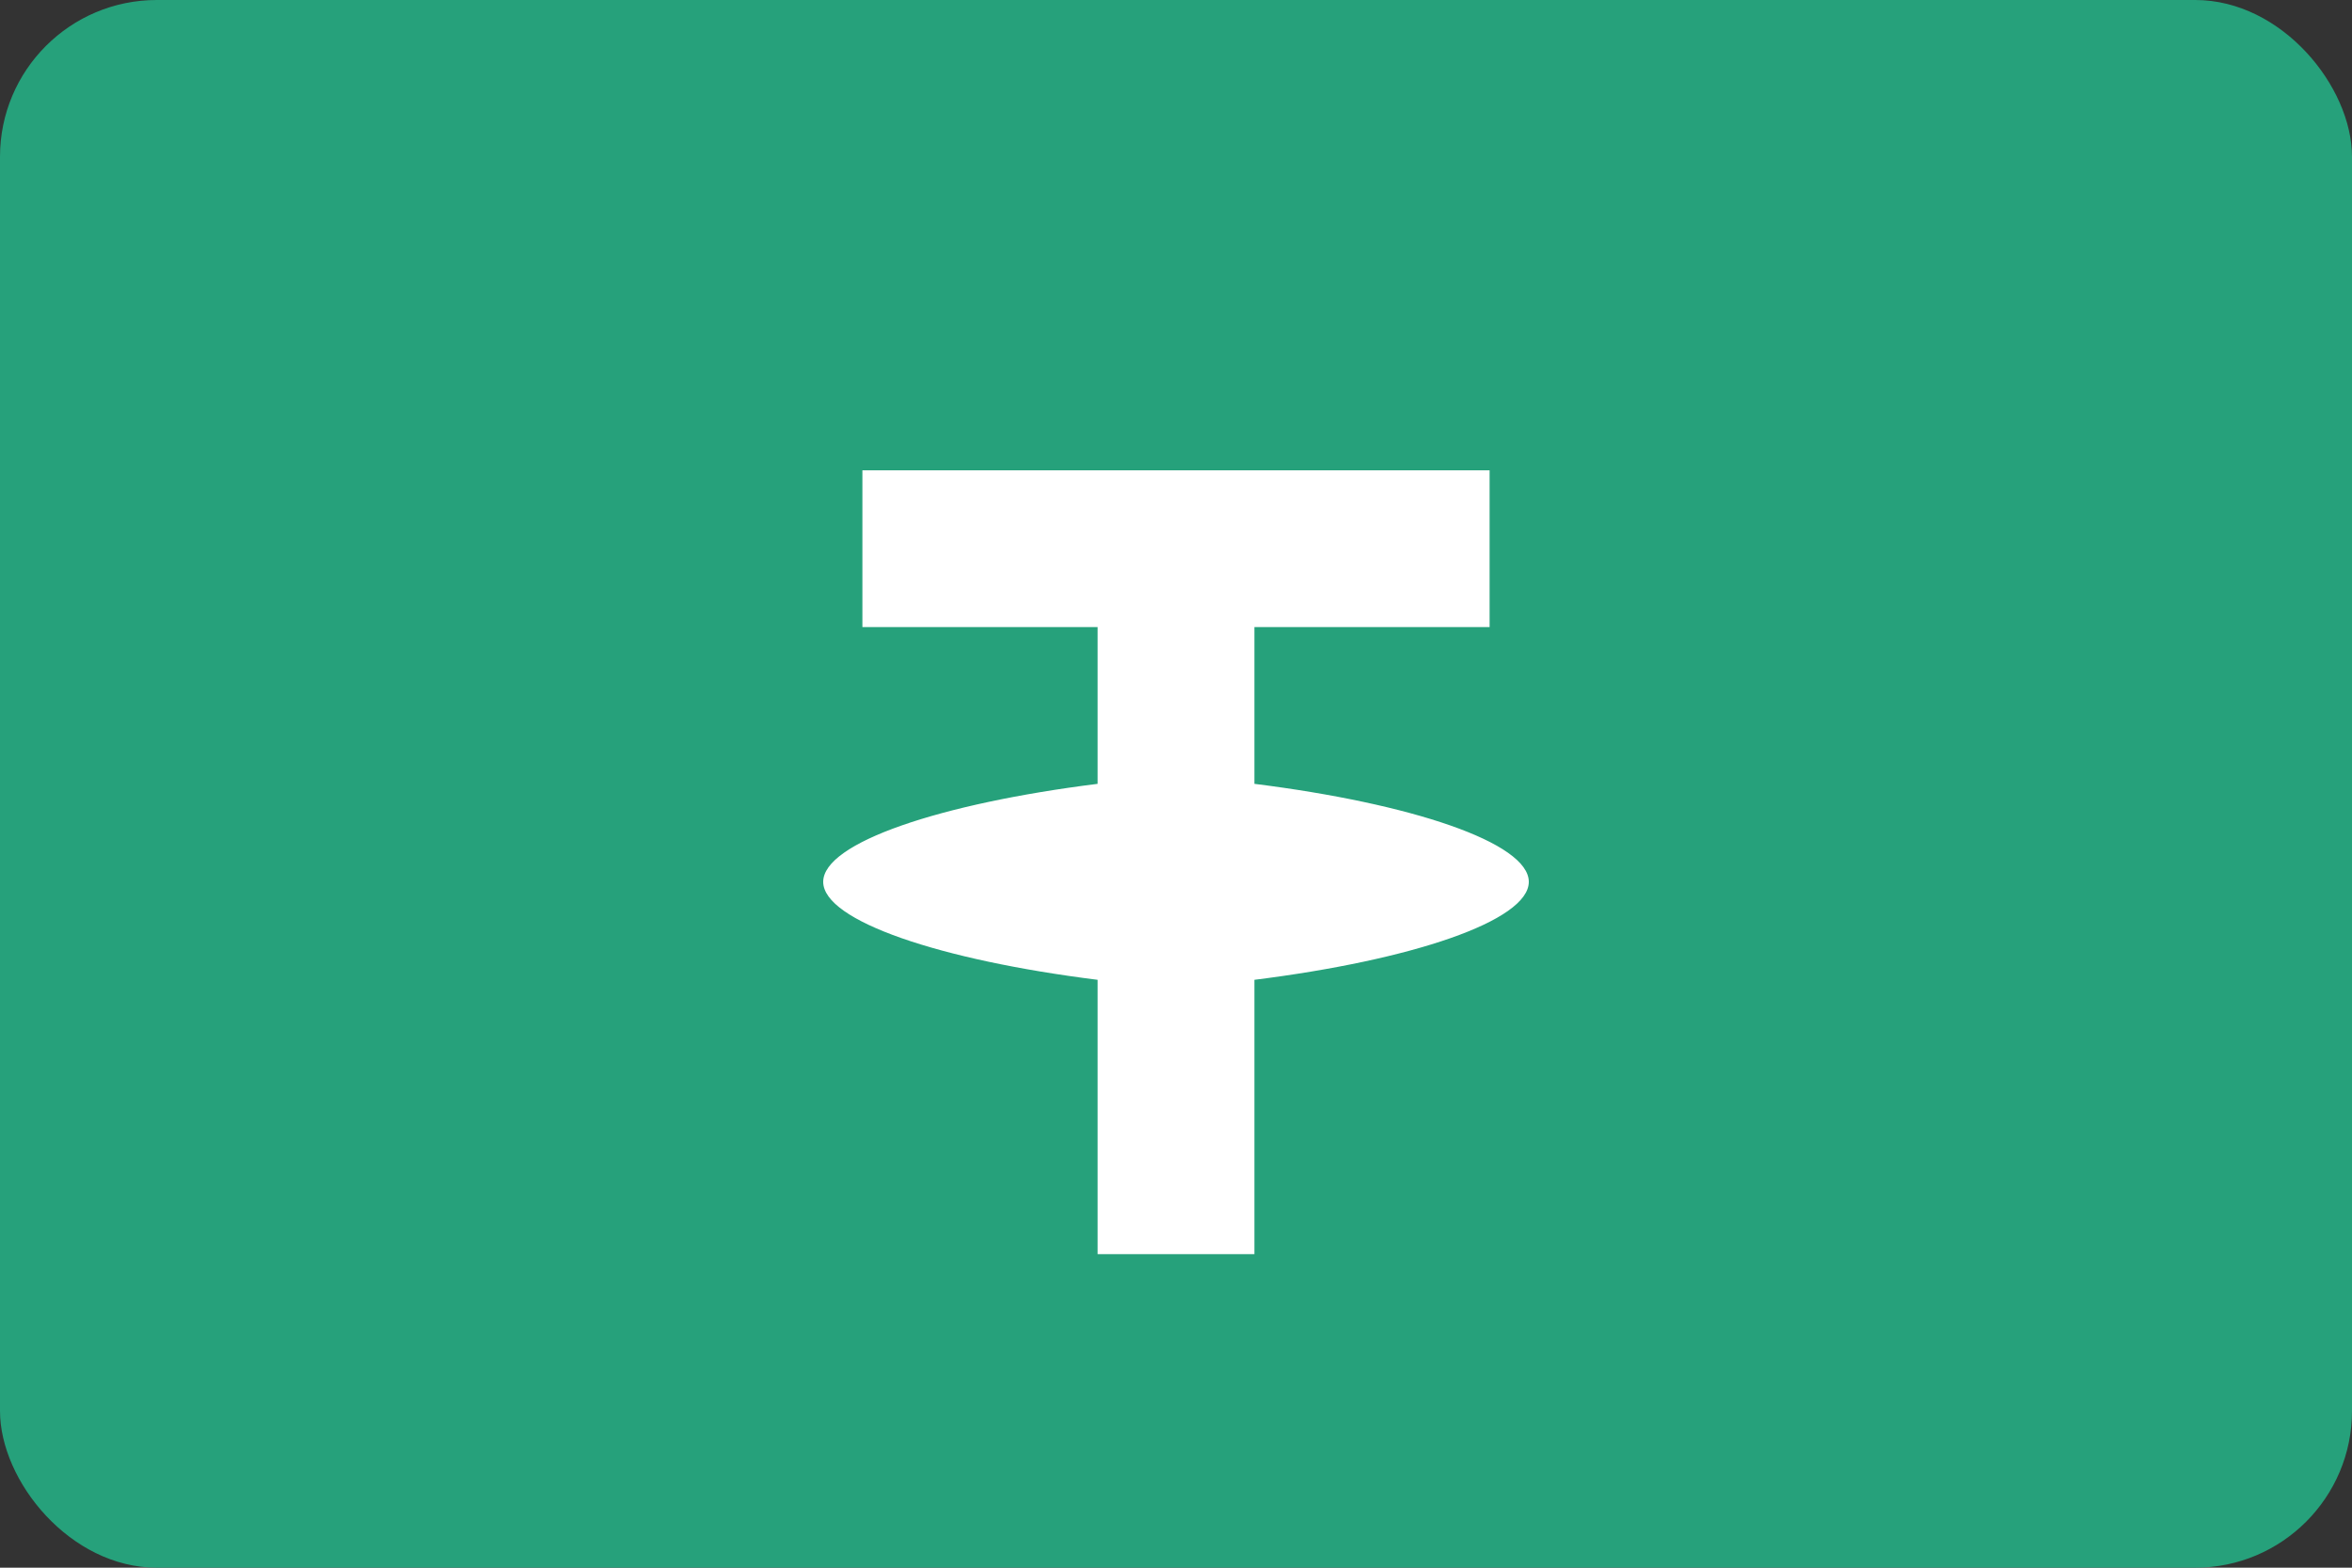 <svg xmlns="http://www.w3.org/2000/svg" viewBox="0 0 60 40" fill="none">
  <rect x="0" y="0" width="60" height="40" fill="#333333" stroke="none"/>
  <rect width="60" height="40" rx="4" fill="#26A17B"/>
  <path d="M22 12h16v4h-6v4c4 0.5 7 1.5 7 2.5s-3 2-7 2.5v7h-4v-7c-4-0.5-7-1.5-7-2.5s3-2 7-2.5v-4h-6v-4zm6 9.5v1c-2-0.3-3-0.7-3-1s1-0.7 3-1zm4 0c2 0.3 3 0.7 3 1s-1 0.7-3 1v-1z" fill="white"/>
</svg>